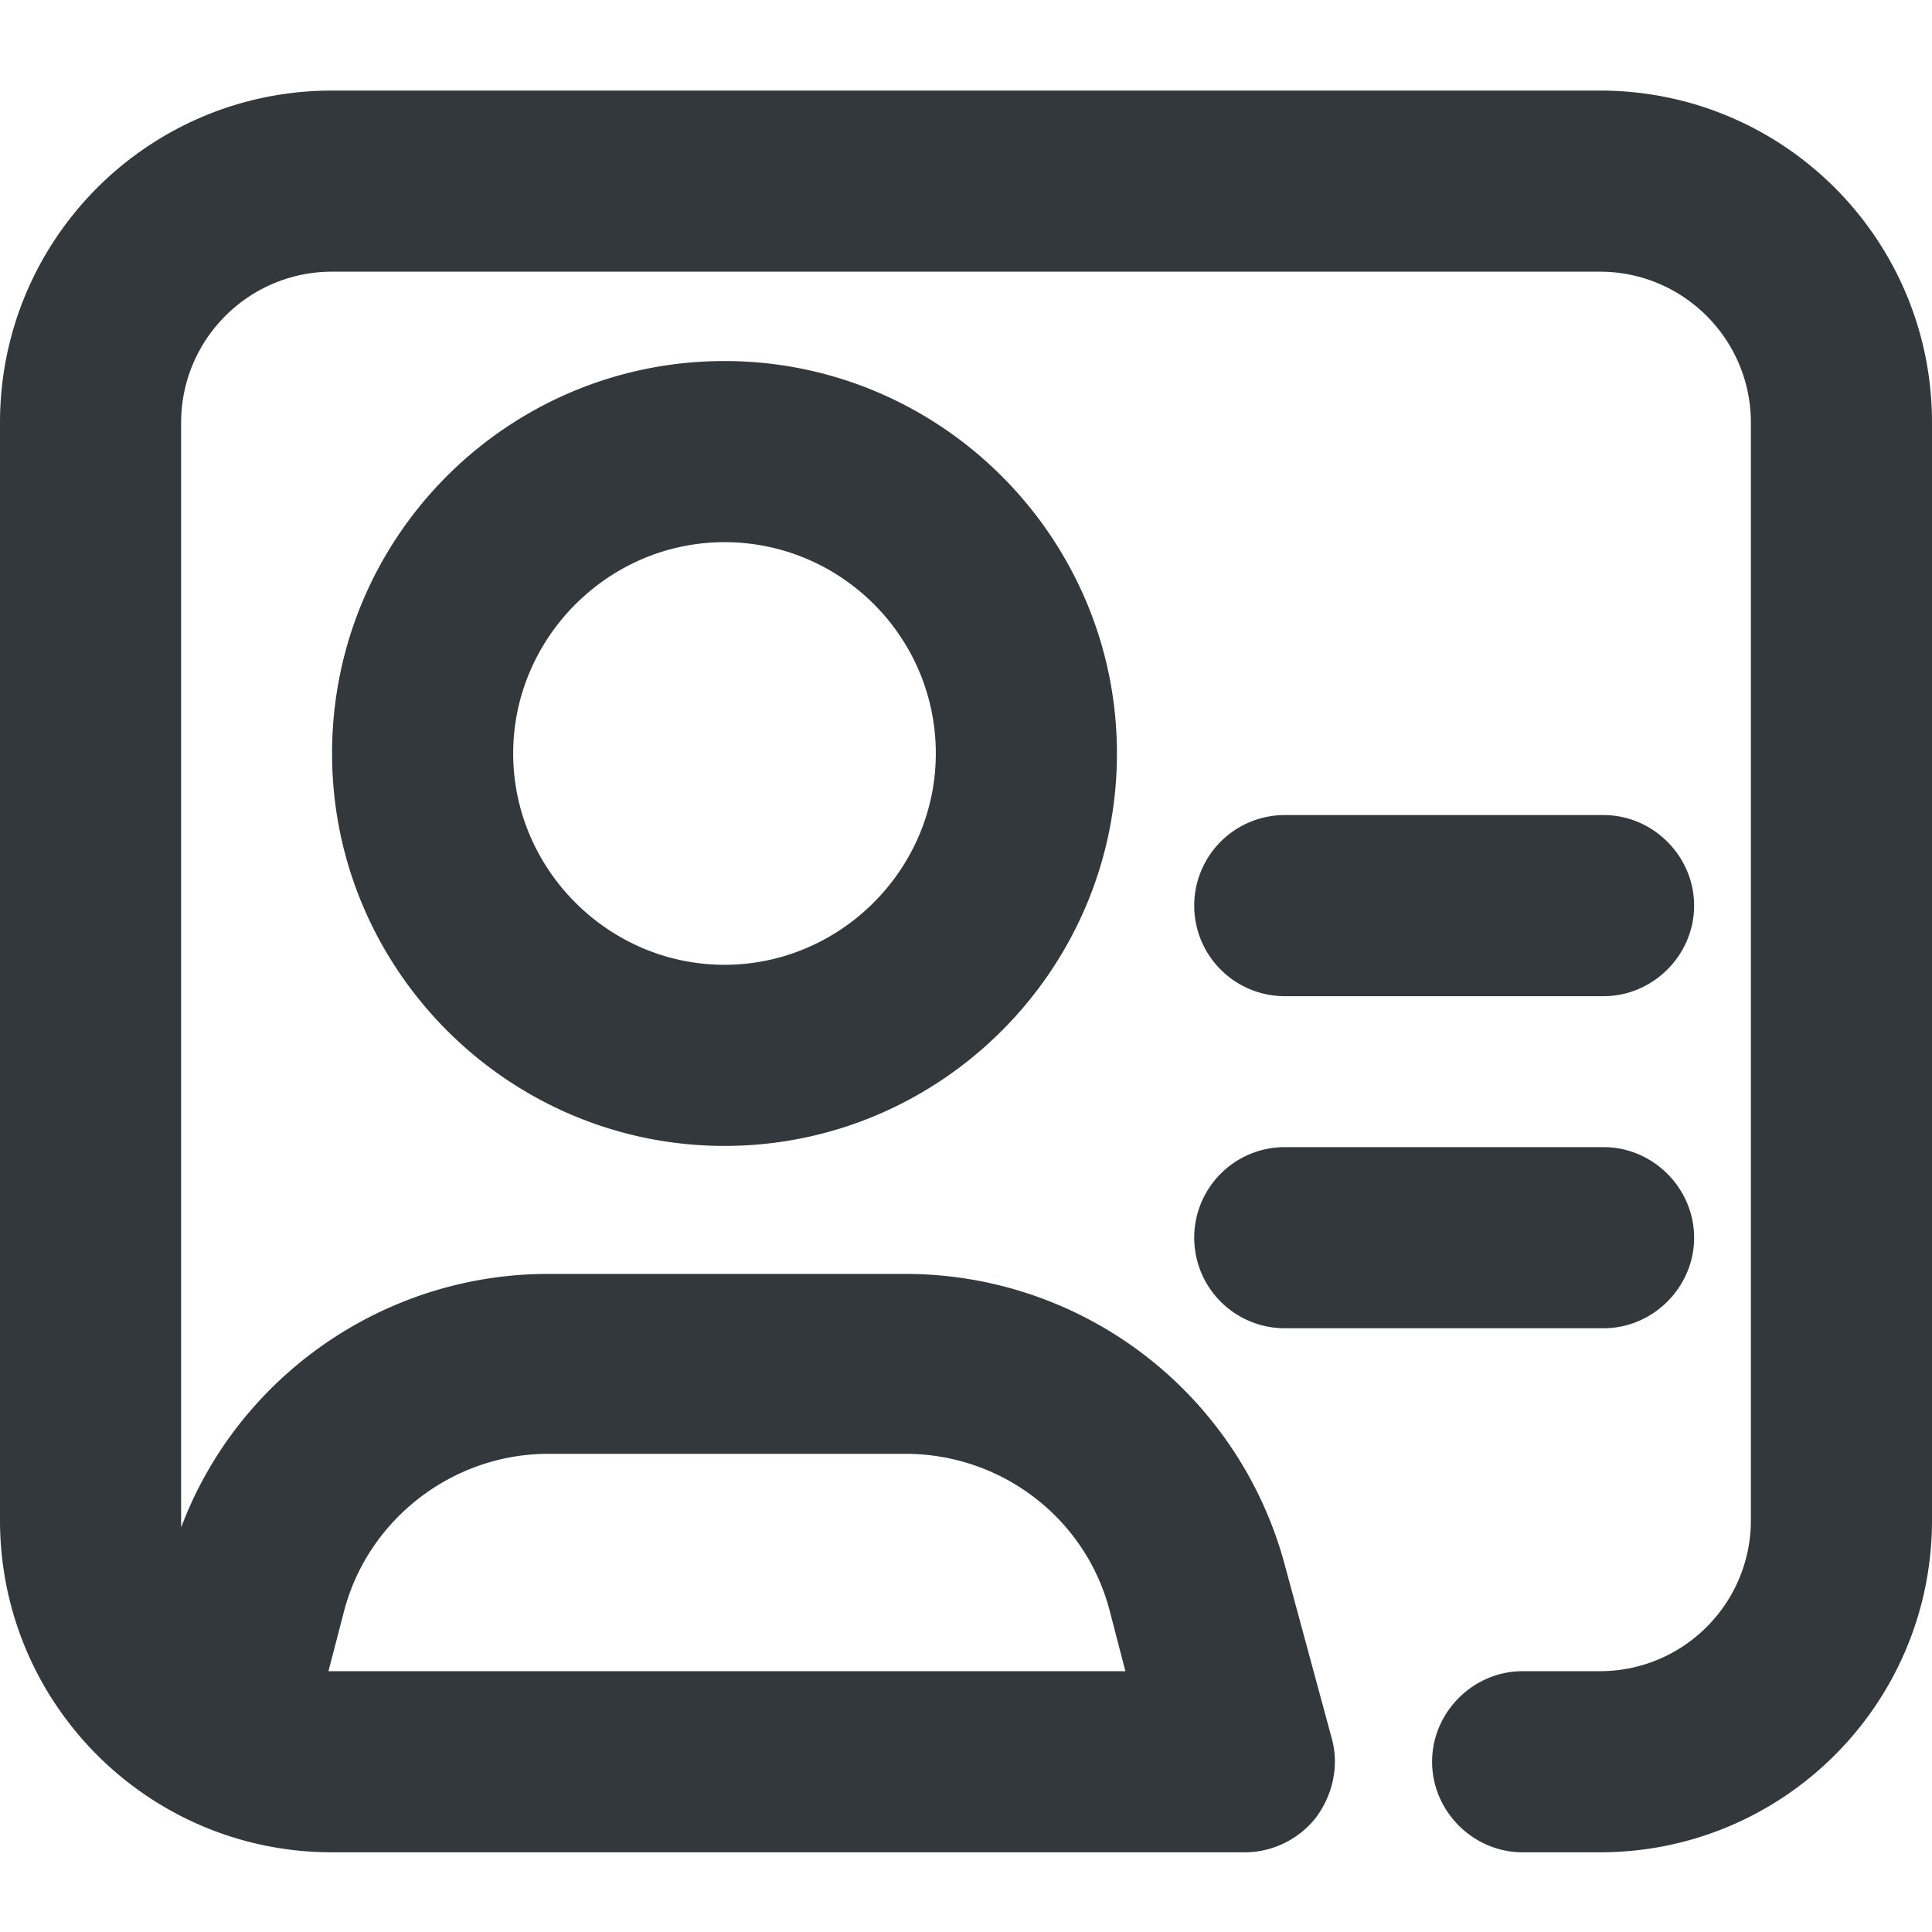 <svg version="1.1" id="FNL_OL" xmlns="http://www.w3.org/2000/svg" x="0" y="0" viewBox="0 0 16 16" style="enable-background:new 0 0 16 16" xml:space="preserve"><style>.st0{fill:#33383d}</style><path class="st0" d="M13.25.75H2.75C1.23.75 0 1.98 0 3.5v9.09c0 1.52 1.23 2.75 2.75 2.75h7.56c.23 0 .45-.11.59-.29.14-.19.19-.43.13-.65l-.39-1.44a3.253 3.253 0 0 0-3.14-2.41H4.54c-1.36 0-2.57.85-3.04 2.1V3.5c0-.69.56-1.25 1.25-1.25h10.5c.69 0 1.25.56 1.25 1.25v9.09c0 .69-.56 1.25-1.25 1.25h-.64c-.41 0-.75.34-.75.75s.34.75.75.75h.64c1.52 0 2.75-1.23 2.75-2.75V3.5C16 1.98 14.77.75 13.25.75zM2.85 13.34c.2-.76.9-1.3 1.69-1.3H7.5c.79 0 1.49.53 1.69 1.3l.13.5H2.72l.13-.5z"/><path class="st0" d="M2.75 6.24c0 1.79 1.46 3.25 3.25 3.25s3.25-1.46 3.25-3.25S7.79 2.99 6 2.99 2.75 4.44 2.75 6.24zm5 0c0 .96-.79 1.75-1.75 1.75S4.25 7.2 4.25 6.24 5.04 4.49 6 4.49s1.75.78 1.75 1.75zM10.64 11h2.64c.41 0 .75-.34.75-.75s-.34-.75-.75-.75h-2.64a.749.749 0 1 0 0 1.5zM10.64 8.25h2.64c.41 0 .75-.34.75-.75s-.34-.75-.75-.75h-2.64a.749.749 0 1 0 0 1.5z"/></svg>